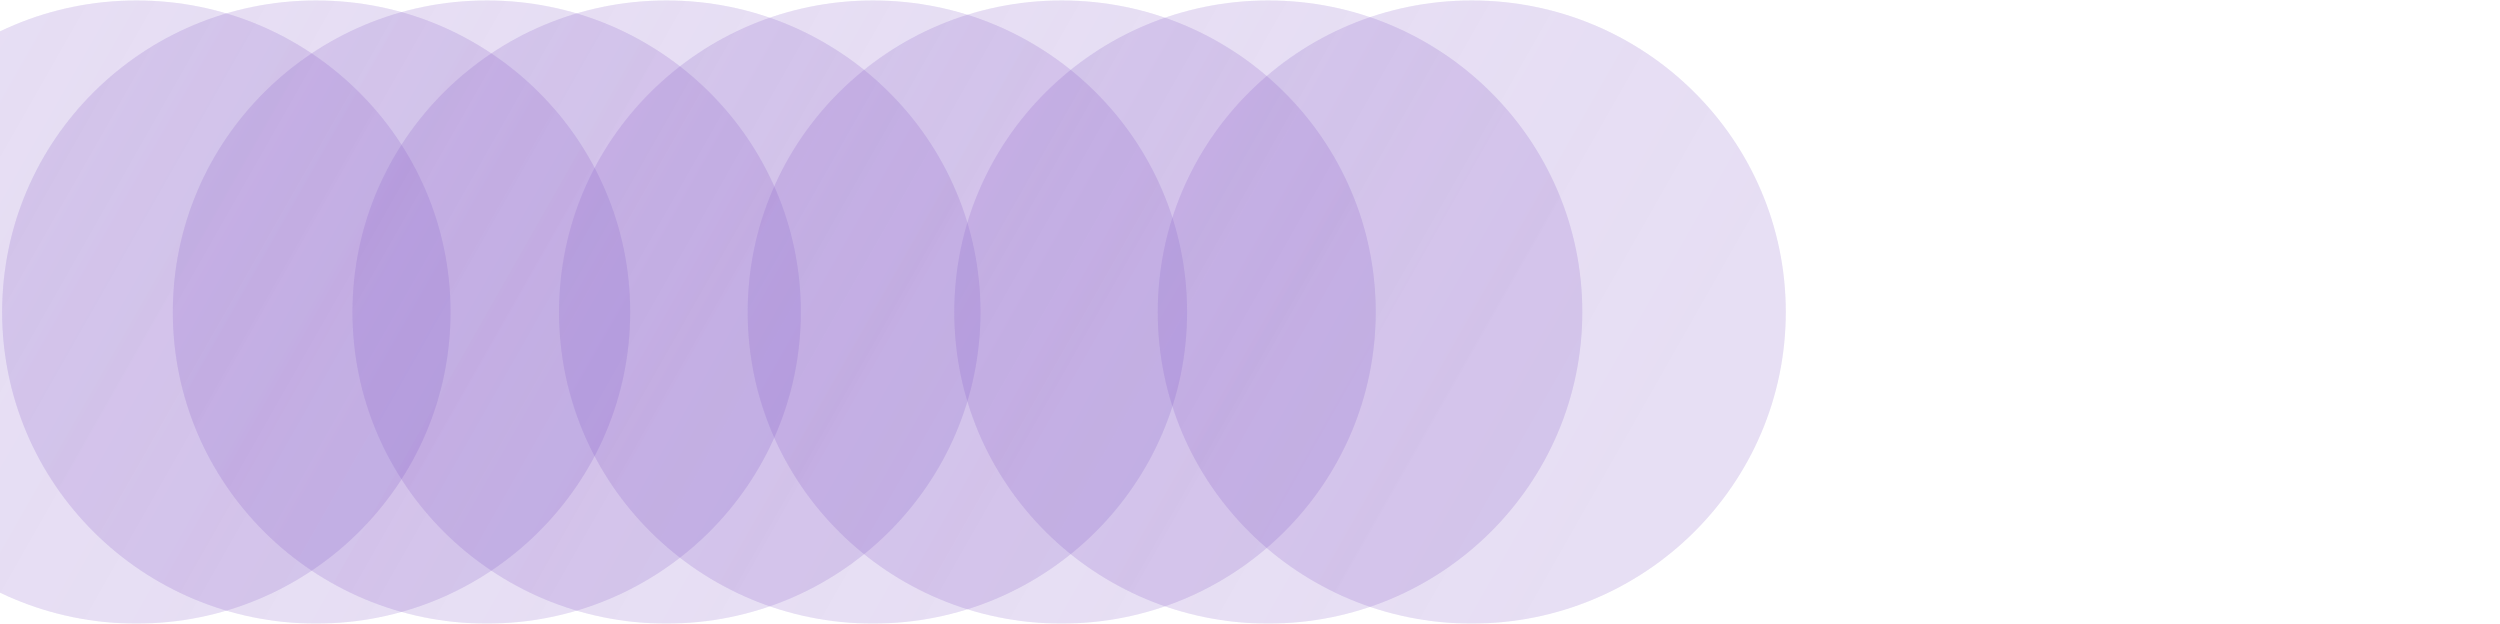 <svg width="2204" height="550" viewBox="500 0 2204 700" fill="none" xmlns="http://www.w3.org/2000/svg">
<g opacity="0.3">
<g style="mix-blend-mode:screen">
<path style="mix-blend-mode:overlay" opacity="0.33" d="M352.631 699.665C547.219 699.665 704.964 543.157 704.964 350.095C704.964 157.033 547.219 0.525 352.631 0.525C158.043 0.525 0.298 157.033 0.298 350.095C0.298 543.157 158.043 699.665 352.631 699.665Z" fill="url(#paint0_linear_2351_52559)"/>
</g>
<g style="mix-blend-mode:overlay">
<g style="mix-blend-mode:overlay" opacity="0.33">
<path d="M352.631 699.665C547.219 699.665 704.964 543.157 704.964 350.095C704.964 157.033 547.219 0.525 352.631 0.525C158.043 0.525 0.298 157.033 0.298 350.095C0.298 543.157 158.043 699.665 352.631 699.665Z" fill="#754ABC"/>
</g>
</g>
<g style="mix-blend-mode:overlay">
<g style="mix-blend-mode:overlay" opacity="0.33">
<path d="M352.631 699.665C547.219 699.665 704.964 543.157 704.964 350.095C704.964 157.033 547.219 0.525 352.631 0.525C158.043 0.525 0.298 157.033 0.298 350.095C0.298 543.157 158.043 699.665 352.631 699.665Z" fill="#754ABC"/>
</g>
</g>
</g>
<g opacity="0.3">
<g style="mix-blend-mode:screen">
<path style="mix-blend-mode:overlay" opacity="0.33" d="M554.199 699.665C748.788 699.665 906.533 543.157 906.533 350.095C906.533 157.033 748.788 0.525 554.199 0.525C359.611 0.525 201.866 157.033 201.866 350.095C201.866 543.157 359.611 699.665 554.199 699.665Z" fill="url(#paint1_linear_2351_52559)"/>
</g>
<g style="mix-blend-mode:overlay">
<g style="mix-blend-mode:overlay" opacity="0.33">
<path d="M554.199 699.665C748.788 699.665 906.533 543.157 906.533 350.095C906.533 157.033 748.788 0.525 554.199 0.525C359.611 0.525 201.866 157.033 201.866 350.095C201.866 543.157 359.611 699.665 554.199 699.665Z" fill="#754ABC"/>
</g>
</g>
<g style="mix-blend-mode:overlay">
<g style="mix-blend-mode:overlay" opacity="0.33">
<path d="M554.199 699.665C748.788 699.665 906.533 543.157 906.533 350.095C906.533 157.033 748.788 0.525 554.199 0.525C359.611 0.525 201.866 157.033 201.866 350.095C201.866 543.157 359.611 699.665 554.199 699.665Z" fill="#754ABC"/>
</g>
</g>
</g>
<g opacity="0.3">
<g style="mix-blend-mode:screen">
<path style="mix-blend-mode:overlay" opacity="0.33" d="M745.689 699.665C940.277 699.665 1098.02 543.157 1098.02 350.095C1098.02 157.033 940.277 0.525 745.689 0.525C551.101 0.525 393.356 157.033 393.356 350.095C393.356 543.157 551.101 699.665 745.689 699.665Z" fill="url(#paint2_linear_2351_52559)"/>
</g>
<g style="mix-blend-mode:overlay">
<g style="mix-blend-mode:overlay" opacity="0.33">
<path d="M745.689 699.665C940.277 699.665 1098.02 543.157 1098.02 350.095C1098.02 157.033 940.277 0.525 745.689 0.525C551.101 0.525 393.356 157.033 393.356 350.095C393.356 543.157 551.101 699.665 745.689 699.665Z" fill="#754ABC"/>
</g>
</g>
<g style="mix-blend-mode:overlay">
<g style="mix-blend-mode:overlay" opacity="0.33">
<path d="M745.689 699.665C940.277 699.665 1098.02 543.157 1098.02 350.095C1098.02 157.033 940.277 0.525 745.689 0.525C551.101 0.525 393.356 157.033 393.356 350.095C393.356 543.157 551.101 699.665 745.689 699.665Z" fill="#754ABC"/>
</g>
</g>
</g>
<g opacity="0.3">
<g style="mix-blend-mode:screen">
<path style="mix-blend-mode:overlay" opacity="0.33" d="M947.257 699.665C1141.85 699.665 1299.59 543.157 1299.59 350.095C1299.59 157.033 1141.85 0.525 947.257 0.525C752.669 0.525 594.924 157.033 594.924 350.095C594.924 543.157 752.669 699.665 947.257 699.665Z" fill="url(#paint3_linear_2351_52559)"/>
</g>
<g style="mix-blend-mode:overlay">
<g style="mix-blend-mode:overlay" opacity="0.33">
<path d="M947.257 699.665C1141.85 699.665 1299.59 543.157 1299.59 350.095C1299.59 157.033 1141.85 0.525 947.257 0.525C752.669 0.525 594.924 157.033 594.924 350.095C594.924 543.157 752.669 699.665 947.257 699.665Z" fill="#754ABC"/>
</g>
</g>
<g style="mix-blend-mode:overlay">
<g style="mix-blend-mode:overlay" opacity="0.33">
<path d="M947.257 699.665C1141.85 699.665 1299.59 543.157 1299.59 350.095C1299.59 157.033 1141.85 0.525 947.257 0.525C752.669 0.525 594.924 157.033 594.924 350.095C594.924 543.157 752.669 699.665 947.257 699.665Z" fill="#754ABC"/>
</g>
</g>
</g>
<g opacity="0.3">
<g style="mix-blend-mode:screen">
<path style="mix-blend-mode:overlay" opacity="0.33" d="M1179.06 699.665C1373.65 699.665 1531.39 543.157 1531.39 350.095C1531.39 157.033 1373.65 0.525 1179.06 0.525C984.472 0.525 826.727 157.033 826.727 350.095C826.727 543.157 984.472 699.665 1179.06 699.665Z" fill="url(#paint4_linear_2351_52559)"/>
</g>
<g style="mix-blend-mode:overlay">
<g style="mix-blend-mode:overlay" opacity="0.33">
<path d="M1179.06 699.665C1373.65 699.665 1531.39 543.157 1531.39 350.095C1531.39 157.033 1373.65 0.525 1179.06 0.525C984.472 0.525 826.727 157.033 826.727 350.095C826.727 543.157 984.472 699.665 1179.06 699.665Z" fill="#754ABC"/>
</g>
</g>
<g style="mix-blend-mode:overlay">
<g style="mix-blend-mode:overlay" opacity="0.33">
<path d="M1179.06 699.665C1373.65 699.665 1531.39 543.157 1531.39 350.095C1531.39 157.033 1373.65 0.525 1179.06 0.525C984.472 0.525 826.727 157.033 826.727 350.095C826.727 543.157 984.472 699.665 1179.06 699.665Z" fill="#754ABC"/>
</g>
</g>
</g>
<g opacity="0.3">
<g style="mix-blend-mode:screen">
<path style="mix-blend-mode:overlay" opacity="0.33" d="M1390.71 699.665C1585.3 699.665 1743.04 543.157 1743.04 350.095C1743.04 157.033 1585.3 0.525 1390.71 0.525C1196.12 0.525 1038.37 157.033 1038.37 350.095C1038.37 543.157 1196.12 699.665 1390.71 699.665Z" fill="url(#paint5_linear_2351_52559)"/>
</g>
<g style="mix-blend-mode:overlay">
<g style="mix-blend-mode:overlay" opacity="0.33">
<path d="M1390.71 699.665C1585.3 699.665 1743.04 543.157 1743.04 350.095C1743.04 157.033 1585.3 0.525 1390.71 0.525C1196.12 0.525 1038.37 157.033 1038.37 350.095C1038.37 543.157 1196.12 699.665 1390.71 699.665Z" fill="#754ABC"/>
</g>
</g>
<g style="mix-blend-mode:overlay">
<g style="mix-blend-mode:overlay" opacity="0.33">
<path d="M1390.71 699.665C1585.3 699.665 1743.04 543.157 1743.04 350.095C1743.04 157.033 1585.3 0.525 1390.71 0.525C1196.12 0.525 1038.37 157.033 1038.37 350.095C1038.37 543.157 1196.12 699.665 1390.71 699.665Z" fill="#754ABC"/>
</g>
</g>
</g>
<g opacity="0.3">
<g style="mix-blend-mode:screen">
<path style="mix-blend-mode:overlay" opacity="0.33" d="M1622.51 699.665C1817.1 699.665 1974.84 543.157 1974.84 350.095C1974.84 157.033 1817.1 0.525 1622.51 0.525C1427.92 0.525 1270.18 157.033 1270.18 350.095C1270.18 543.157 1427.92 699.665 1622.51 699.665Z" fill="url(#paint6_linear_2351_52559)"/>
</g>
<g style="mix-blend-mode:overlay">
<g style="mix-blend-mode:overlay" opacity="0.33">
<path d="M1622.51 699.665C1817.1 699.665 1974.84 543.157 1974.84 350.095C1974.84 157.033 1817.1 0.525 1622.51 0.525C1427.92 0.525 1270.18 157.033 1270.18 350.095C1270.18 543.157 1427.92 699.665 1622.51 699.665Z" fill="#754ABC"/>
</g>
</g>
<g style="mix-blend-mode:overlay">
<g style="mix-blend-mode:overlay" opacity="0.33">
<path d="M1622.51 699.665C1817.1 699.665 1974.84 543.157 1974.84 350.095C1974.84 157.033 1817.1 0.525 1622.51 0.525C1427.92 0.525 1270.18 157.033 1270.18 350.095C1270.18 543.157 1427.92 699.665 1622.51 699.665Z" fill="#754ABC"/>
</g>
</g>
</g>
<g opacity="0.3">
<g style="mix-blend-mode:screen">
<path style="mix-blend-mode:overlay" opacity="0.33" d="M1850.81 699.665C2045.4 699.665 2203.15 543.157 2203.15 350.095C2203.15 157.033 2045.4 0.525 1850.81 0.525C1656.22 0.525 1498.48 157.033 1498.48 350.095C1498.48 543.157 1656.22 699.665 1850.81 699.665Z" fill="url(#paint7_linear_2351_52559)"/>
</g>
<g style="mix-blend-mode:overlay">
<g style="mix-blend-mode:overlay" opacity="0.33">
<path d="M1850.81 699.665C2045.4 699.665 2203.15 543.157 2203.15 350.095C2203.15 157.033 2045.4 0.525 1850.81 0.525C1656.22 0.525 1498.48 157.033 1498.48 350.095C1498.48 543.157 1656.22 699.665 1850.81 699.665Z" fill="#754ABC"/>
</g>
</g>
<g style="mix-blend-mode:overlay">
<g style="mix-blend-mode:overlay" opacity="0.33">
<path d="M1850.81 699.665C2045.4 699.665 2203.15 543.157 2203.15 350.095C2203.15 157.033 2045.4 0.525 1850.81 0.525C1656.22 0.525 1498.48 157.033 1498.48 350.095C1498.48 543.157 1656.22 699.665 1850.81 699.665Z" fill="#754ABC"/>
</g>
</g>
</g>
<defs>
<linearGradient id="paint0_linear_2351_52559" x1="45.461" y1="178.502" x2="657.003" y2="526.238" gradientUnits="userSpaceOnUse">
<stop stop-color="#D2BCF7"/>
<stop offset="0.16" stop-color="#C5AAF5" stop-opacity="0.86"/>
<stop offset="0.42" stop-color="#B490F2" stop-opacity="0.66"/>
<stop offset="0.64" stop-color="#A87DF0" stop-opacity="0.52"/>
<stop offset="0.82" stop-color="#A072EE" stop-opacity="0.43"/>
<stop offset="0.94" stop-color="#9D6EEE" stop-opacity="0.4"/>
</linearGradient>
<linearGradient id="paint1_linear_2351_52559" x1="247.029" y1="178.502" x2="858.572" y2="526.238" gradientUnits="userSpaceOnUse">
<stop stop-color="#D2BCF7"/>
<stop offset="0.16" stop-color="#C5AAF5" stop-opacity="0.86"/>
<stop offset="0.42" stop-color="#B490F2" stop-opacity="0.66"/>
<stop offset="0.64" stop-color="#A87DF0" stop-opacity="0.52"/>
<stop offset="0.82" stop-color="#A072EE" stop-opacity="0.43"/>
<stop offset="0.94" stop-color="#9D6EEE" stop-opacity="0.4"/>
</linearGradient>
<linearGradient id="paint2_linear_2351_52559" x1="438.519" y1="178.502" x2="1050.06" y2="526.238" gradientUnits="userSpaceOnUse">
<stop stop-color="#D2BCF7"/>
<stop offset="0.16" stop-color="#C5AAF5" stop-opacity="0.86"/>
<stop offset="0.42" stop-color="#B490F2" stop-opacity="0.66"/>
<stop offset="0.64" stop-color="#A87DF0" stop-opacity="0.52"/>
<stop offset="0.82" stop-color="#A072EE" stop-opacity="0.43"/>
<stop offset="0.94" stop-color="#9D6EEE" stop-opacity="0.4"/>
</linearGradient>
<linearGradient id="paint3_linear_2351_52559" x1="640.087" y1="178.502" x2="1251.63" y2="526.238" gradientUnits="userSpaceOnUse">
<stop stop-color="#D2BCF7"/>
<stop offset="0.16" stop-color="#C5AAF5" stop-opacity="0.86"/>
<stop offset="0.42" stop-color="#B490F2" stop-opacity="0.66"/>
<stop offset="0.64" stop-color="#A87DF0" stop-opacity="0.52"/>
<stop offset="0.82" stop-color="#A072EE" stop-opacity="0.43"/>
<stop offset="0.94" stop-color="#9D6EEE" stop-opacity="0.4"/>
</linearGradient>
<linearGradient id="paint4_linear_2351_52559" x1="871.891" y1="178.502" x2="1483.43" y2="526.238" gradientUnits="userSpaceOnUse">
<stop stop-color="#D2BCF7"/>
<stop offset="0.16" stop-color="#C5AAF5" stop-opacity="0.86"/>
<stop offset="0.42" stop-color="#B490F2" stop-opacity="0.66"/>
<stop offset="0.64" stop-color="#A87DF0" stop-opacity="0.52"/>
<stop offset="0.82" stop-color="#A072EE" stop-opacity="0.43"/>
<stop offset="0.94" stop-color="#9D6EEE" stop-opacity="0.4"/>
</linearGradient>
<linearGradient id="paint5_linear_2351_52559" x1="1083.54" y1="178.502" x2="1695.08" y2="526.238" gradientUnits="userSpaceOnUse">
<stop stop-color="#D2BCF7"/>
<stop offset="0.16" stop-color="#C5AAF5" stop-opacity="0.86"/>
<stop offset="0.42" stop-color="#B490F2" stop-opacity="0.66"/>
<stop offset="0.64" stop-color="#A87DF0" stop-opacity="0.52"/>
<stop offset="0.82" stop-color="#A072EE" stop-opacity="0.43"/>
<stop offset="0.94" stop-color="#9D6EEE" stop-opacity="0.4"/>
</linearGradient>
<linearGradient id="paint6_linear_2351_52559" x1="1315.34" y1="178.502" x2="1926.88" y2="526.238" gradientUnits="userSpaceOnUse">
<stop stop-color="#D2BCF7"/>
<stop offset="0.16" stop-color="#C5AAF5" stop-opacity="0.86"/>
<stop offset="0.42" stop-color="#B490F2" stop-opacity="0.66"/>
<stop offset="0.64" stop-color="#A87DF0" stop-opacity="0.52"/>
<stop offset="0.82" stop-color="#A072EE" stop-opacity="0.43"/>
<stop offset="0.94" stop-color="#9D6EEE" stop-opacity="0.4"/>
</linearGradient>
<linearGradient id="paint7_linear_2351_52559" x1="1543.64" y1="178.502" x2="2155.18" y2="526.238" gradientUnits="userSpaceOnUse">
<stop stop-color="#D2BCF7"/>
<stop offset="0.16" stop-color="#C5AAF5" stop-opacity="0.86"/>
<stop offset="0.42" stop-color="#B490F2" stop-opacity="0.66"/>
<stop offset="0.64" stop-color="#A87DF0" stop-opacity="0.52"/>
<stop offset="0.82" stop-color="#A072EE" stop-opacity="0.43"/>
<stop offset="0.94" stop-color="#9D6EEE" stop-opacity="0.4"/>
</linearGradient>
</defs>
</svg>
